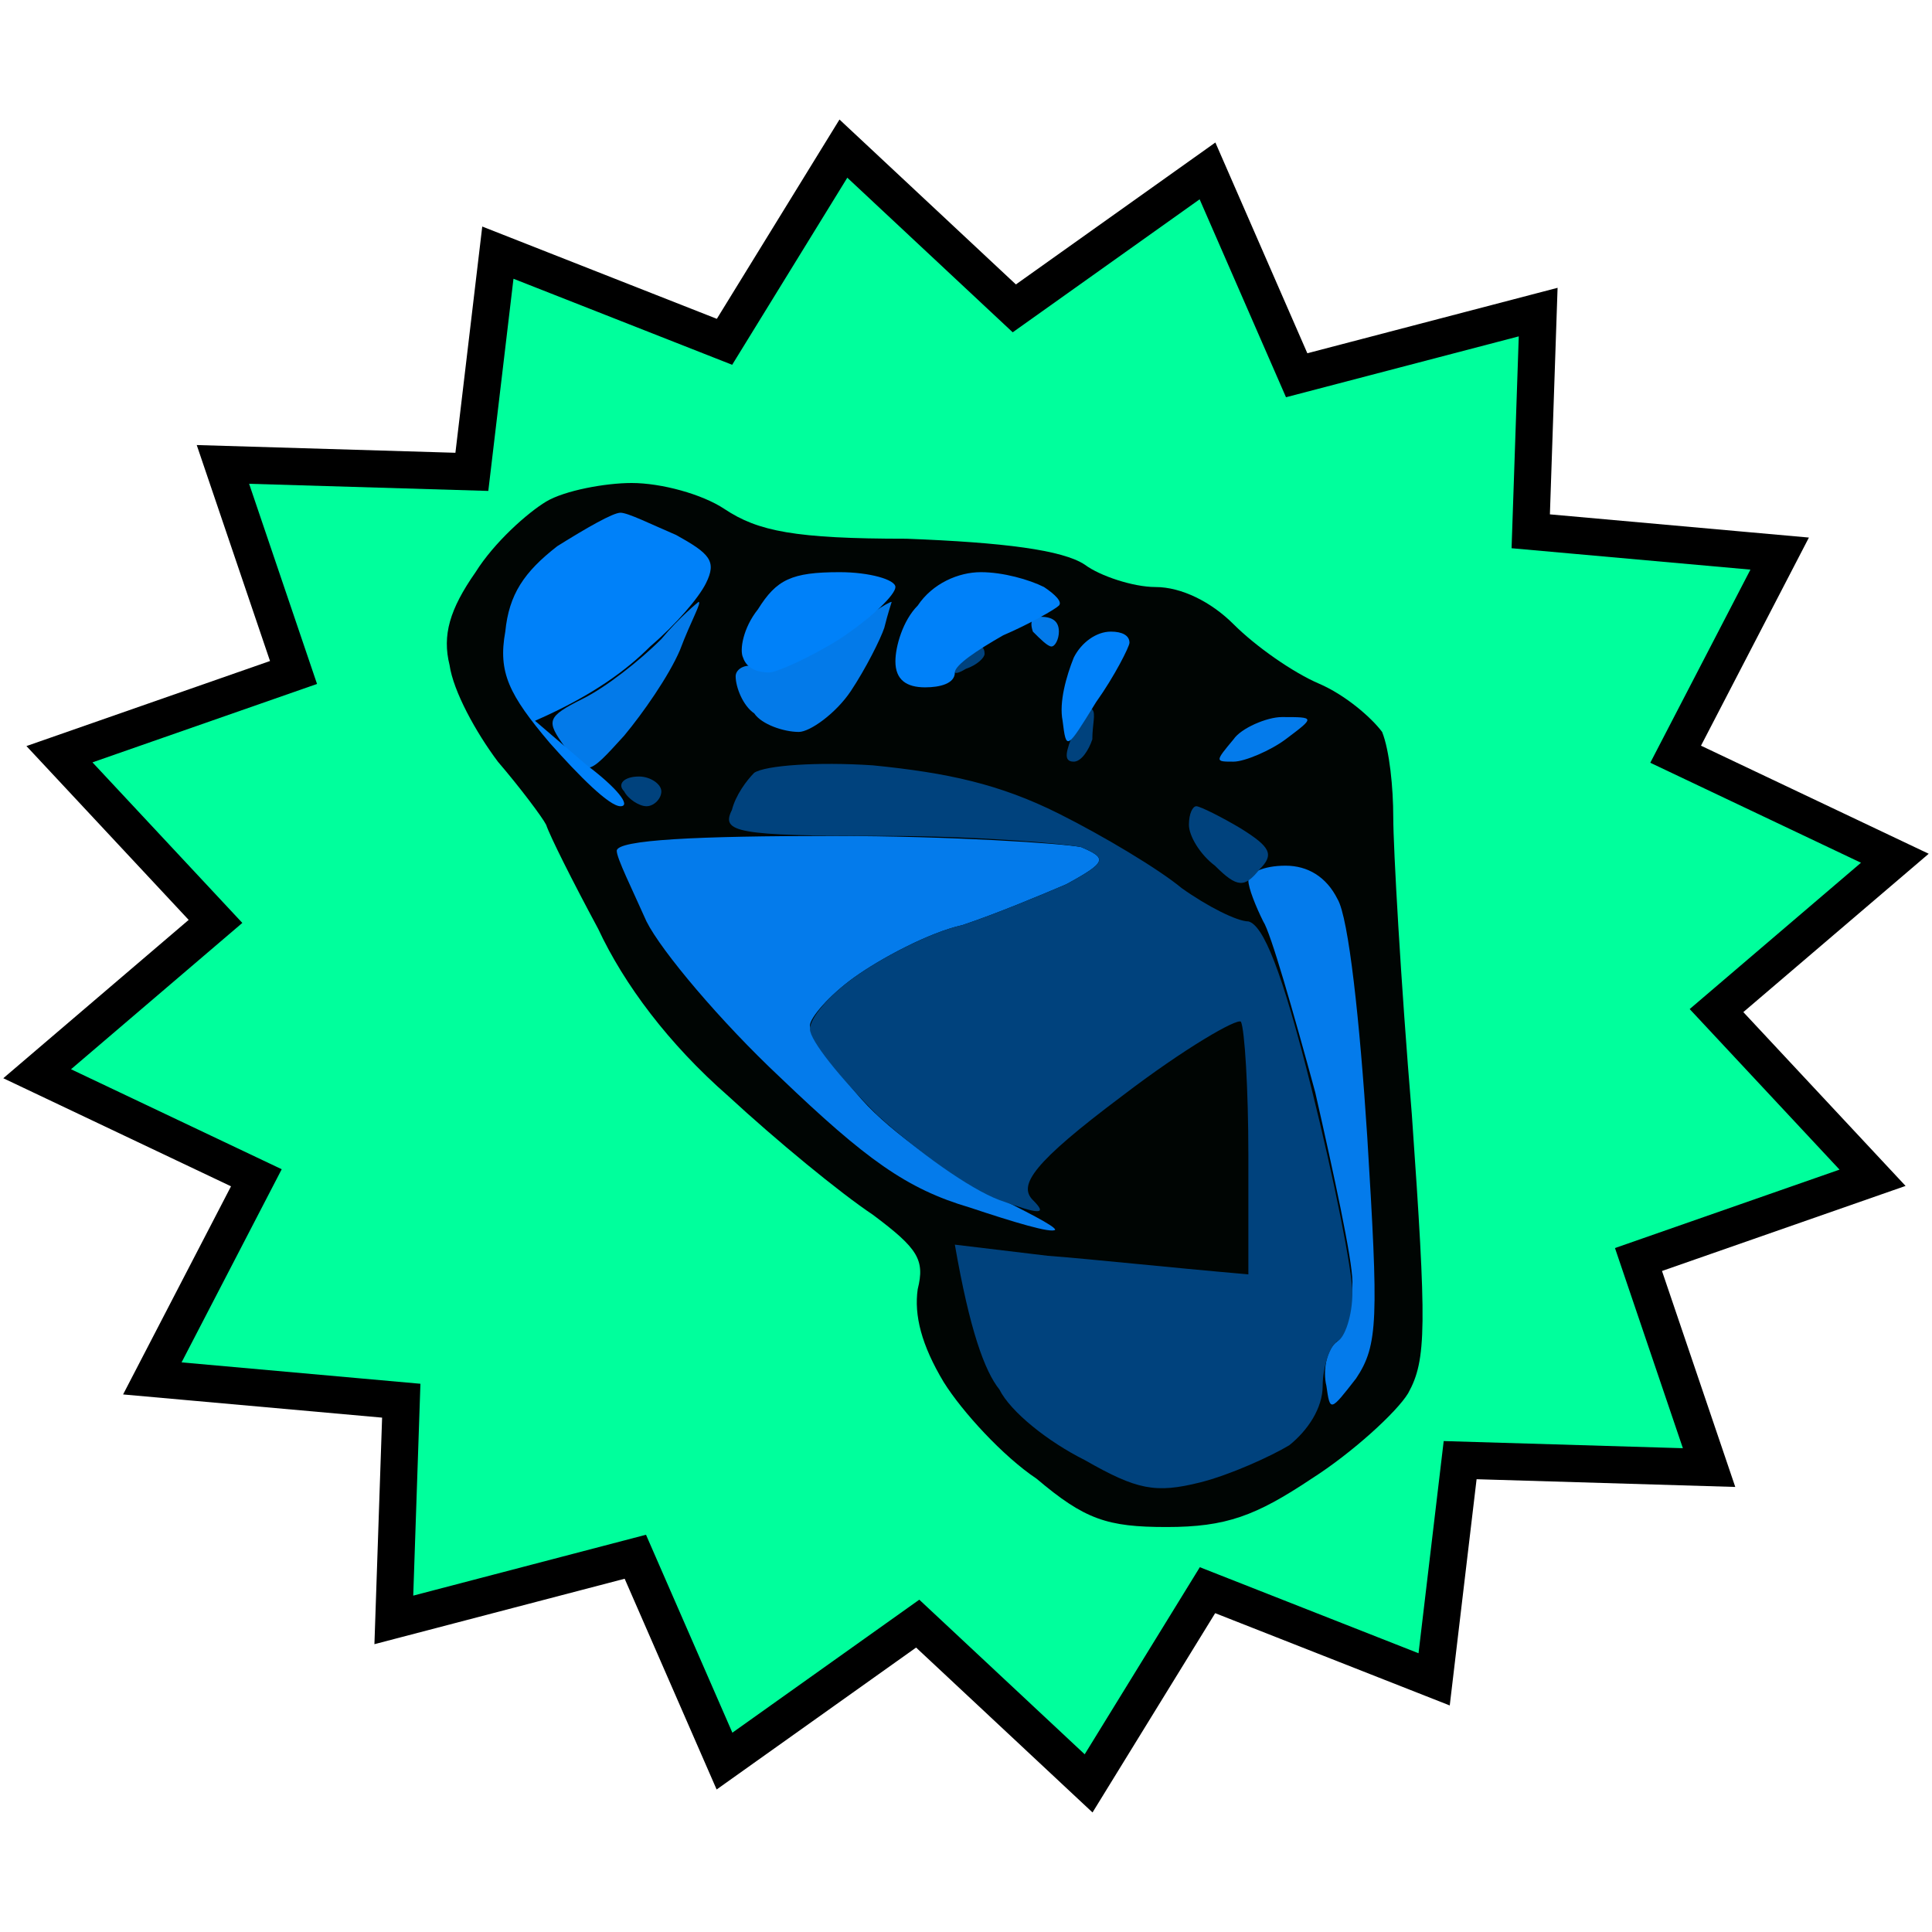 <svg version="1.2" xmlns="http://www.w3.org/2000/svg" viewBox="0 0 52 52" width="52" height="52">
	<title>icobase</title>
	<style>
		.s0 { fill: #00ff9c;stroke: #000000;stroke-miterlimit:100 } 
		.s1 { opacity: .98;fill: #000000 } 
		.s2 { fill: #047beb } 
		.s3 { opacity: .99;fill: #00437e } 
		.s4 { fill: #0081f9 } 
		.s5 { opacity: .99;fill: #047beb } 
	</style>
	<path id="Camada 4" fill-rule="evenodd" class="s0" d="m4.1 37.1l2.8-5.4-5.9-2.8 4.8-4.1-4.2-4.5 6.3-2.2-1.9-5.6 6.7 0.2 0.7-5.9 6.1 2.4 3.2-5.2 4.6 4.3 5.2-3.7 2.4 5.5 6.5-1.7-0.2 5.9 6.7 0.6-2.8 5.4 5.9 2.8-4.8 4.1 4.2 4.5-6.3 2.2 1.9 5.6-6.7-0.2-0.7 5.9-6.1-2.4-3.2 5.2-4.6-4.3-5.2 3.7-2.4-5.5-6.5 1.7 0.2-5.9z"/>
	<g id="Background">
		<path id="outline" class="s1" d="m14.7 13.5c-0.5 0.3-1.4 1.1-1.9 1.9-0.7 1-0.9 1.7-0.7 2.5 0.1 0.7 0.7 1.8 1.3 2.6 0.6 0.7 1.2 1.5 1.3 1.7 0.1 0.3 0.7 1.5 1.4 2.8 0.7 1.5 1.9 3.1 3.5 4.5 1.3 1.2 3 2.6 3.9 3.2 1.2 0.9 1.4 1.2 1.2 2-0.1 0.7 0.1 1.5 0.7 2.5 0.5 0.8 1.6 2 2.5 2.6 1.3 1.1 1.9 1.3 3.5 1.3 1.6 0 2.4-0.3 3.9-1.3 1.1-0.7 2.3-1.8 2.6-2.3 0.5-0.9 0.5-1.8 0.1-7.5-0.3-3.6-0.5-7.2-0.5-8 0-0.8-0.1-1.8-0.3-2.3-0.3-0.4-1-1-1.7-1.3-0.7-0.3-1.7-1-2.3-1.6-0.6-0.6-1.4-1-2.1-1-0.6 0-1.5-0.3-1.9-0.6-0.6-0.4-2.2-0.6-4.8-0.7-3 0-4-0.2-4.9-0.8-0.6-0.4-1.7-0.7-2.5-0.7-0.7 0-1.8 0.2-2.3 0.5z"/>
		<path id="Path 22" class="s2" d="m33.6 23.7c0 0.2 0.2 0.7 0.4 1.1 0.2 0.3 0.8 2.4 1.4 4.6 0.5 2.2 1 4.5 1 5.1 0 0.7-0.2 1.4-0.4 1.6-0.3 0.2-0.4 0.8-0.3 1.2 0.1 0.7 0.1 0.7 0.8-0.2 0.6-0.9 0.6-1.6 0.3-6.5-0.2-3.1-0.5-5.9-0.8-6.4-0.3-0.6-0.8-0.9-1.4-0.9-0.6 0-1 0.2-1 0.4zm-17-0.8c0 0.2 0.4 1 0.8 1.9 0.4 0.8 2 2.7 3.6 4.2 2.3 2.2 3.4 3 5.1 3.5 1.2 0.4 2.2 0.7 2.3 0.6 0-0.1-0.8-0.5-1.8-1-1-0.5-2.6-1.6-3.4-2.5-0.8-0.9-1.4-1.8-1.4-2 0-0.2 0.5-0.8 1.2-1.3 0.7-0.5 2-1.2 2.9-1.4 0.9-0.3 2.1-0.8 2.8-1.1 1.1-0.6 1.1-0.7 0.4-1-0.5-0.1-3.5-0.3-6.7-0.3-3.6 0-5.8 0.1-5.8 0.4z"/>
		<path id="Path 23" fill-rule="evenodd" class="s3" d="m23.5 20.6c2 0.2 3.4 0.5 5 1.3 1.2 0.6 2.7 1.5 3.3 2 0.7 0.5 1.5 0.9 1.8 0.9 0.4 0.1 0.9 1.3 1.7 4.5 0.6 2.4 1.1 4.9 1.1 5.5 0 0.6-0.2 1.2-0.4 1.3-0.2 0.1-0.4 0.7-0.4 1.2 0 0.6-0.4 1.2-0.9 1.6-0.5 0.3-1.6 0.8-2.4 1-1.2 0.3-1.7 0.2-3.1-0.6-1-0.5-2-1.3-2.3-1.9-0.4-0.5-0.8-1.6-1.2-3.9l2.5 0.3c1.3 0.1 3.1 0.3 5.4 0.5v-3.2c0-1.8-0.1-3.4-0.2-3.6-0.1-0.1-1.5 0.7-3.2 2-2.4 1.8-2.8 2.4-2.4 2.8 0.4 0.4 0.2 0.4-0.9 0-0.8-0.3-2.2-1.3-3.3-2.3-1-1-1.8-2-1.8-2.3 0-0.3 0.5-0.9 1.2-1.4 0.7-0.5 2-1.2 2.9-1.4 0.9-0.3 2.1-0.8 2.8-1.1 1.1-0.6 1.1-0.7 0.4-1-0.5-0.1-2.8-0.3-5.3-0.3-4 0-4.4-0.1-4.1-0.7 0.1-0.4 0.4-0.8 0.6-1 0.3-0.2 1.7-0.3 3.2-0.2zm-6.3 0.3c0.3 0 0.6 0.2 0.6 0.4 0 0.2-0.2 0.4-0.4 0.4-0.2 0-0.5-0.2-0.6-0.4-0.2-0.2 0-0.4 0.4-0.4zm15 0.8c0.1 0 0.7 0.3 1.2 0.6 0.8 0.5 0.9 0.7 0.5 1.1-0.4 0.5-0.6 0.5-1.2-0.1-0.4-0.3-0.7-0.8-0.7-1.1 0-0.3 0.1-0.5 0.2-0.5z"/>
		<path id="Path 24" class="s2" d="m33.2 19.9c-0.5 0.6-0.5 0.6 0 0.6 0.3 0 1-0.3 1.4-0.6 0.8-0.6 0.8-0.6-0.1-0.6-0.4 0-1.1 0.3-1.3 0.6z"/>
		<path id="Path 25" class="s3" d="m28.9 19.7c-0.2 0.5-0.3 0.8 0 0.8 0.2 0 0.4-0.3 0.5-0.6 0-0.4 0.1-0.7 0-0.8 0-0.1-0.2 0.2-0.5 0.6zm-3.1-1.9q-0.3 0.5 0.2 0.2c0.3-0.1 0.5-0.3 0.5-0.4 0-0.2-0.1-0.2-0.2-0.2-0.1 0-0.3 0.2-0.5 0.4z"/>
		<path id="Path 26" class="s4" d="m28.9 17.7c-0.2 0.5-0.4 1.2-0.3 1.7 0.1 0.8 0.1 0.8 0.9-0.5 0.5-0.7 0.9-1.5 0.9-1.6 0-0.2-0.2-0.3-0.5-0.3-0.4 0-0.8 0.3-1 0.7z"/>
		<path id="Path 27" class="s5" d="m27.8 17c0.2 0.2 0.4 0.4 0.5 0.4 0.1 0 0.2-0.2 0.2-0.4 0-0.3-0.2-0.4-0.5-0.4-0.2 0-0.3 0.1-0.2 0.4zm-5.3 0.2c-0.7 0.5-1.6 0.9-2 0.8-0.4-0.2-0.7 0-0.7 0.2 0 0.3 0.2 0.8 0.5 1 0.2 0.3 0.8 0.5 1.2 0.5 0.3 0 1-0.5 1.4-1.1 0.4-0.6 0.8-1.4 0.9-1.7 0.1-0.4 0.2-0.7 0.2-0.7-0.1 0-0.7 0.4-1.5 1zm-4.7 0c-0.6 0.6-1.5 1.3-2.1 1.6-1 0.5-1 0.6-0.5 1.3 0.6 0.8 0.6 0.8 1.6-0.3 0.5-0.6 1.2-1.6 1.5-2.3 0.3-0.8 0.6-1.3 0.5-1.3 0 0-0.5 0.4-1 1z"/>
		<path id="Path 28" class="s4" d="m24.7 16.3c-0.4 0.4-0.6 1.1-0.6 1.5 0 0.5 0.3 0.7 0.8 0.7 0.4 0 0.8-0.1 0.8-0.4 0-0.2 0.6-0.6 1.3-1 0.7-0.3 1.4-0.7 1.5-0.8 0.1-0.1-0.1-0.3-0.4-0.5-0.4-0.2-1.1-0.4-1.7-0.4-0.6 0-1.3 0.3-1.7 0.9zm-4.3 0.1c-0.4 0.5-0.5 1.1-0.4 1.3 0.1 0.3 0.4 0.4 0.7 0.4 0.2 0 1.1-0.4 1.9-0.9 0.9-0.6 1.5-1.2 1.5-1.4 0-0.2-0.7-0.4-1.5-0.4-1.3 0-1.7 0.2-2.2 1zm-5.4-1.7c-0.9 0.7-1.3 1.3-1.4 2.3-0.2 1.1 0.1 1.7 1.2 3 0.8 0.9 1.6 1.7 1.9 1.7 0.3 0-0.1-0.5-0.9-1.1l-1.4-1.2c1.6-0.7 2.5-1.4 3.1-2 0.7-0.6 1.3-1.3 1.5-1.7 0.3-0.6 0.1-0.8-0.8-1.3-0.7-0.3-1.3-0.6-1.5-0.6-0.2 0-0.9 0.4-1.7 0.9z"/>
	</g>
</svg>